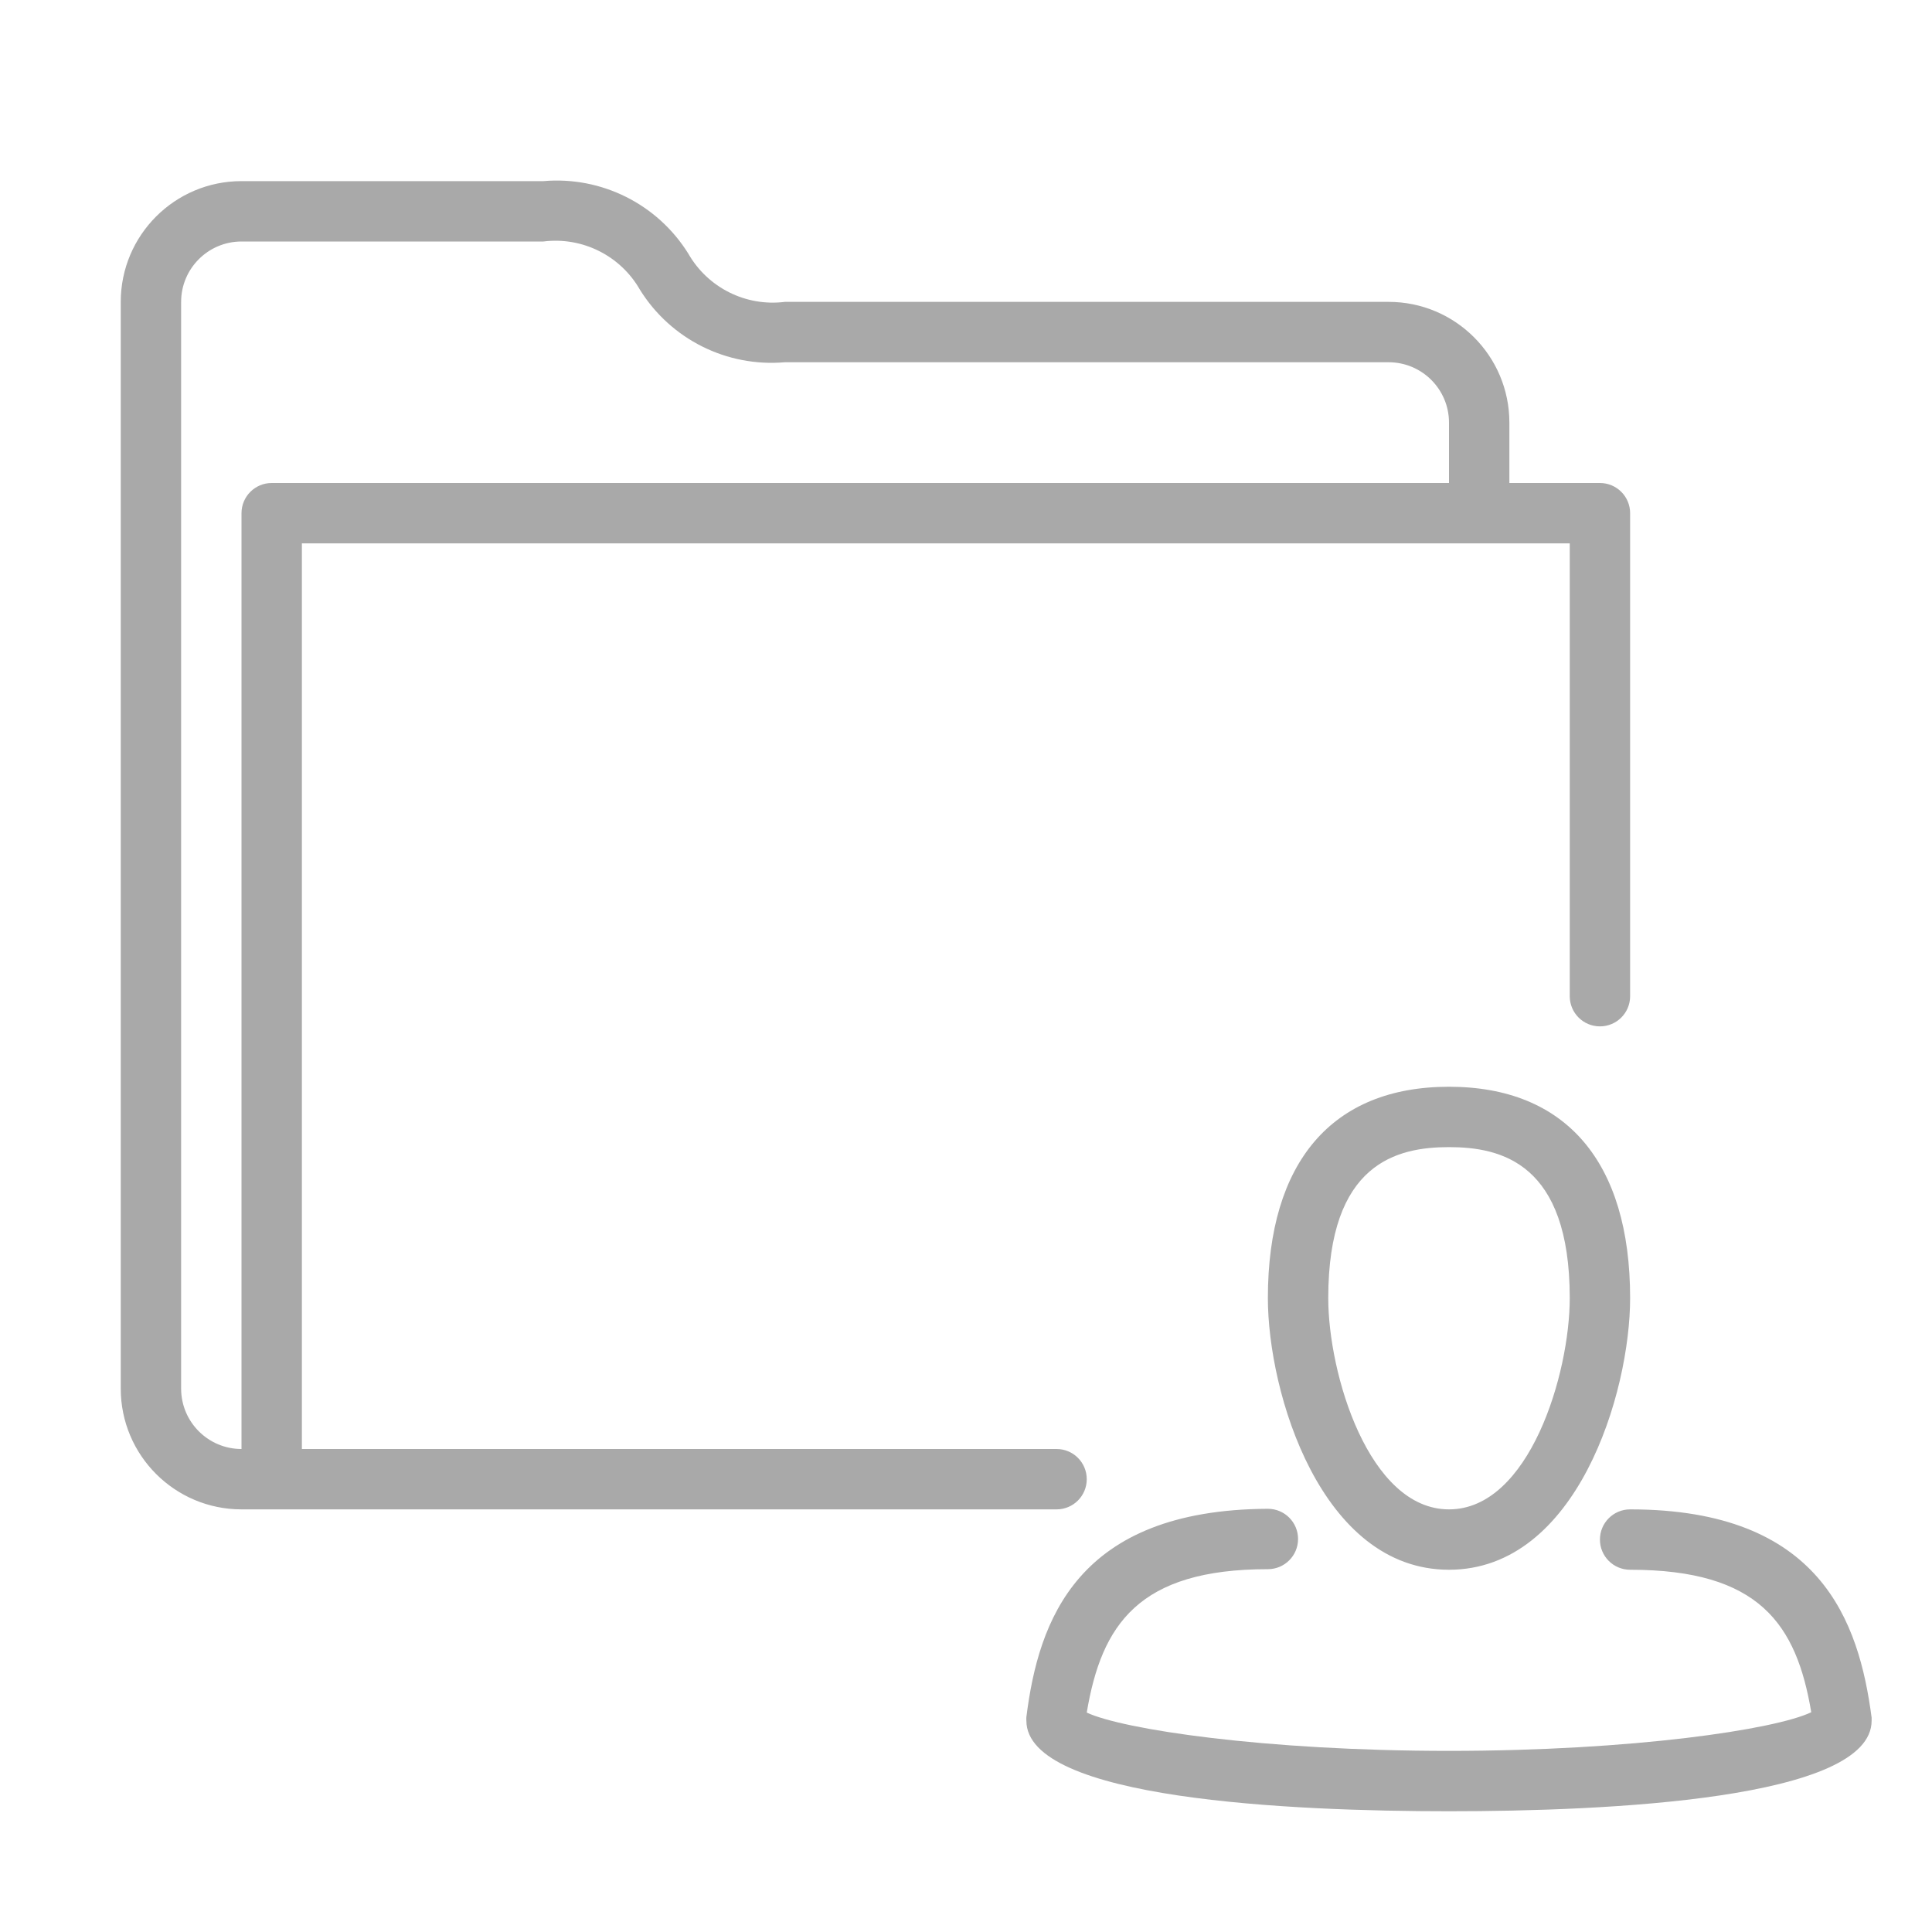 <?xml version="1.0" encoding="utf-8"?>
<!-- Generator: Adobe Illustrator 15.0.0, SVG Export Plug-In . SVG Version: 6.00 Build 0)  -->
<!DOCTYPE svg PUBLIC "-//W3C//DTD SVG 1.1//EN" "http://www.w3.org/Graphics/SVG/1.1/DTD/svg11.dtd">
<svg version="1.1" id="Layer_1" xmlns="http://www.w3.org/2000/svg" xmlns:xlink="http://www.w3.org/1999/xlink" x="0px" y="0px"
	 width="64px" height="64px" viewBox="0 0 64 64" enable-background="new 0 0 64 64" xml:space="preserve">
<title>folder_user</title>
<path id="folder_user" fill="#A9A9A9" d="M48,52c-4.24,0-6-5.859-6-9c0-4.51,2.13-7,6-7s6,2.49,6,7C54,46.141,52.24,52,48,52z
	 M48,38c-1.721,0-4,0.52-4,5c0,2.51,1.34,7,4,7s4-4.49,4-7C52,38.52,49.721,38,48,38z M48,60c-5.23,0-14-0.391-14-3
	c-0.003-0.04-0.003-0.08,0-0.12c0.4-3.19,1.67-6.87,8-6.899c0.553,0,1,0.447,1,1c0,0.552-0.447,1-1,1c-4.279,0-5.51,1.83-6,4.75
	C37.189,57.29,41.891,58,48,58s10.811-0.71,12-1.28C59.51,53.8,58.279,52,54,52c-0.553,0-1-0.447-1-1s0.447-1,1-1
	c6.311,0,7.58,3.71,8,6.9c0.002,0.033,0.002,0.066,0,0.1C62,59.609,53.23,60,48,60z M53,16h-3v-2c0-2.209-1.791-4-4-4H26
	c-1.292,0.163-2.555-0.469-3.2-1.6C21.779,6.76,19.924,5.833,18,6H8c-2.209,0-4,1.791-4,4v36c0,2.209,1.791,4,4,4h27
	c0.553,0,1-0.447,1-1s-0.447-1-1-1H10V18h42v15c0,0.553,0.447,1,1,1s1-0.447,1-1V17C54,16.448,53.553,16,53,16z M9,16
	c-0.552,0-1,0.448-1,1v31c-1.104,0-2-0.896-2-2V10c0-1.104,0.896-2,2-2h10c1.292-0.163,2.555,0.469,3.2,1.6
	c1.021,1.64,2.875,2.567,4.8,2.4h20c1.104,0,2,0.896,2,2v2H9z"/>
</svg>
